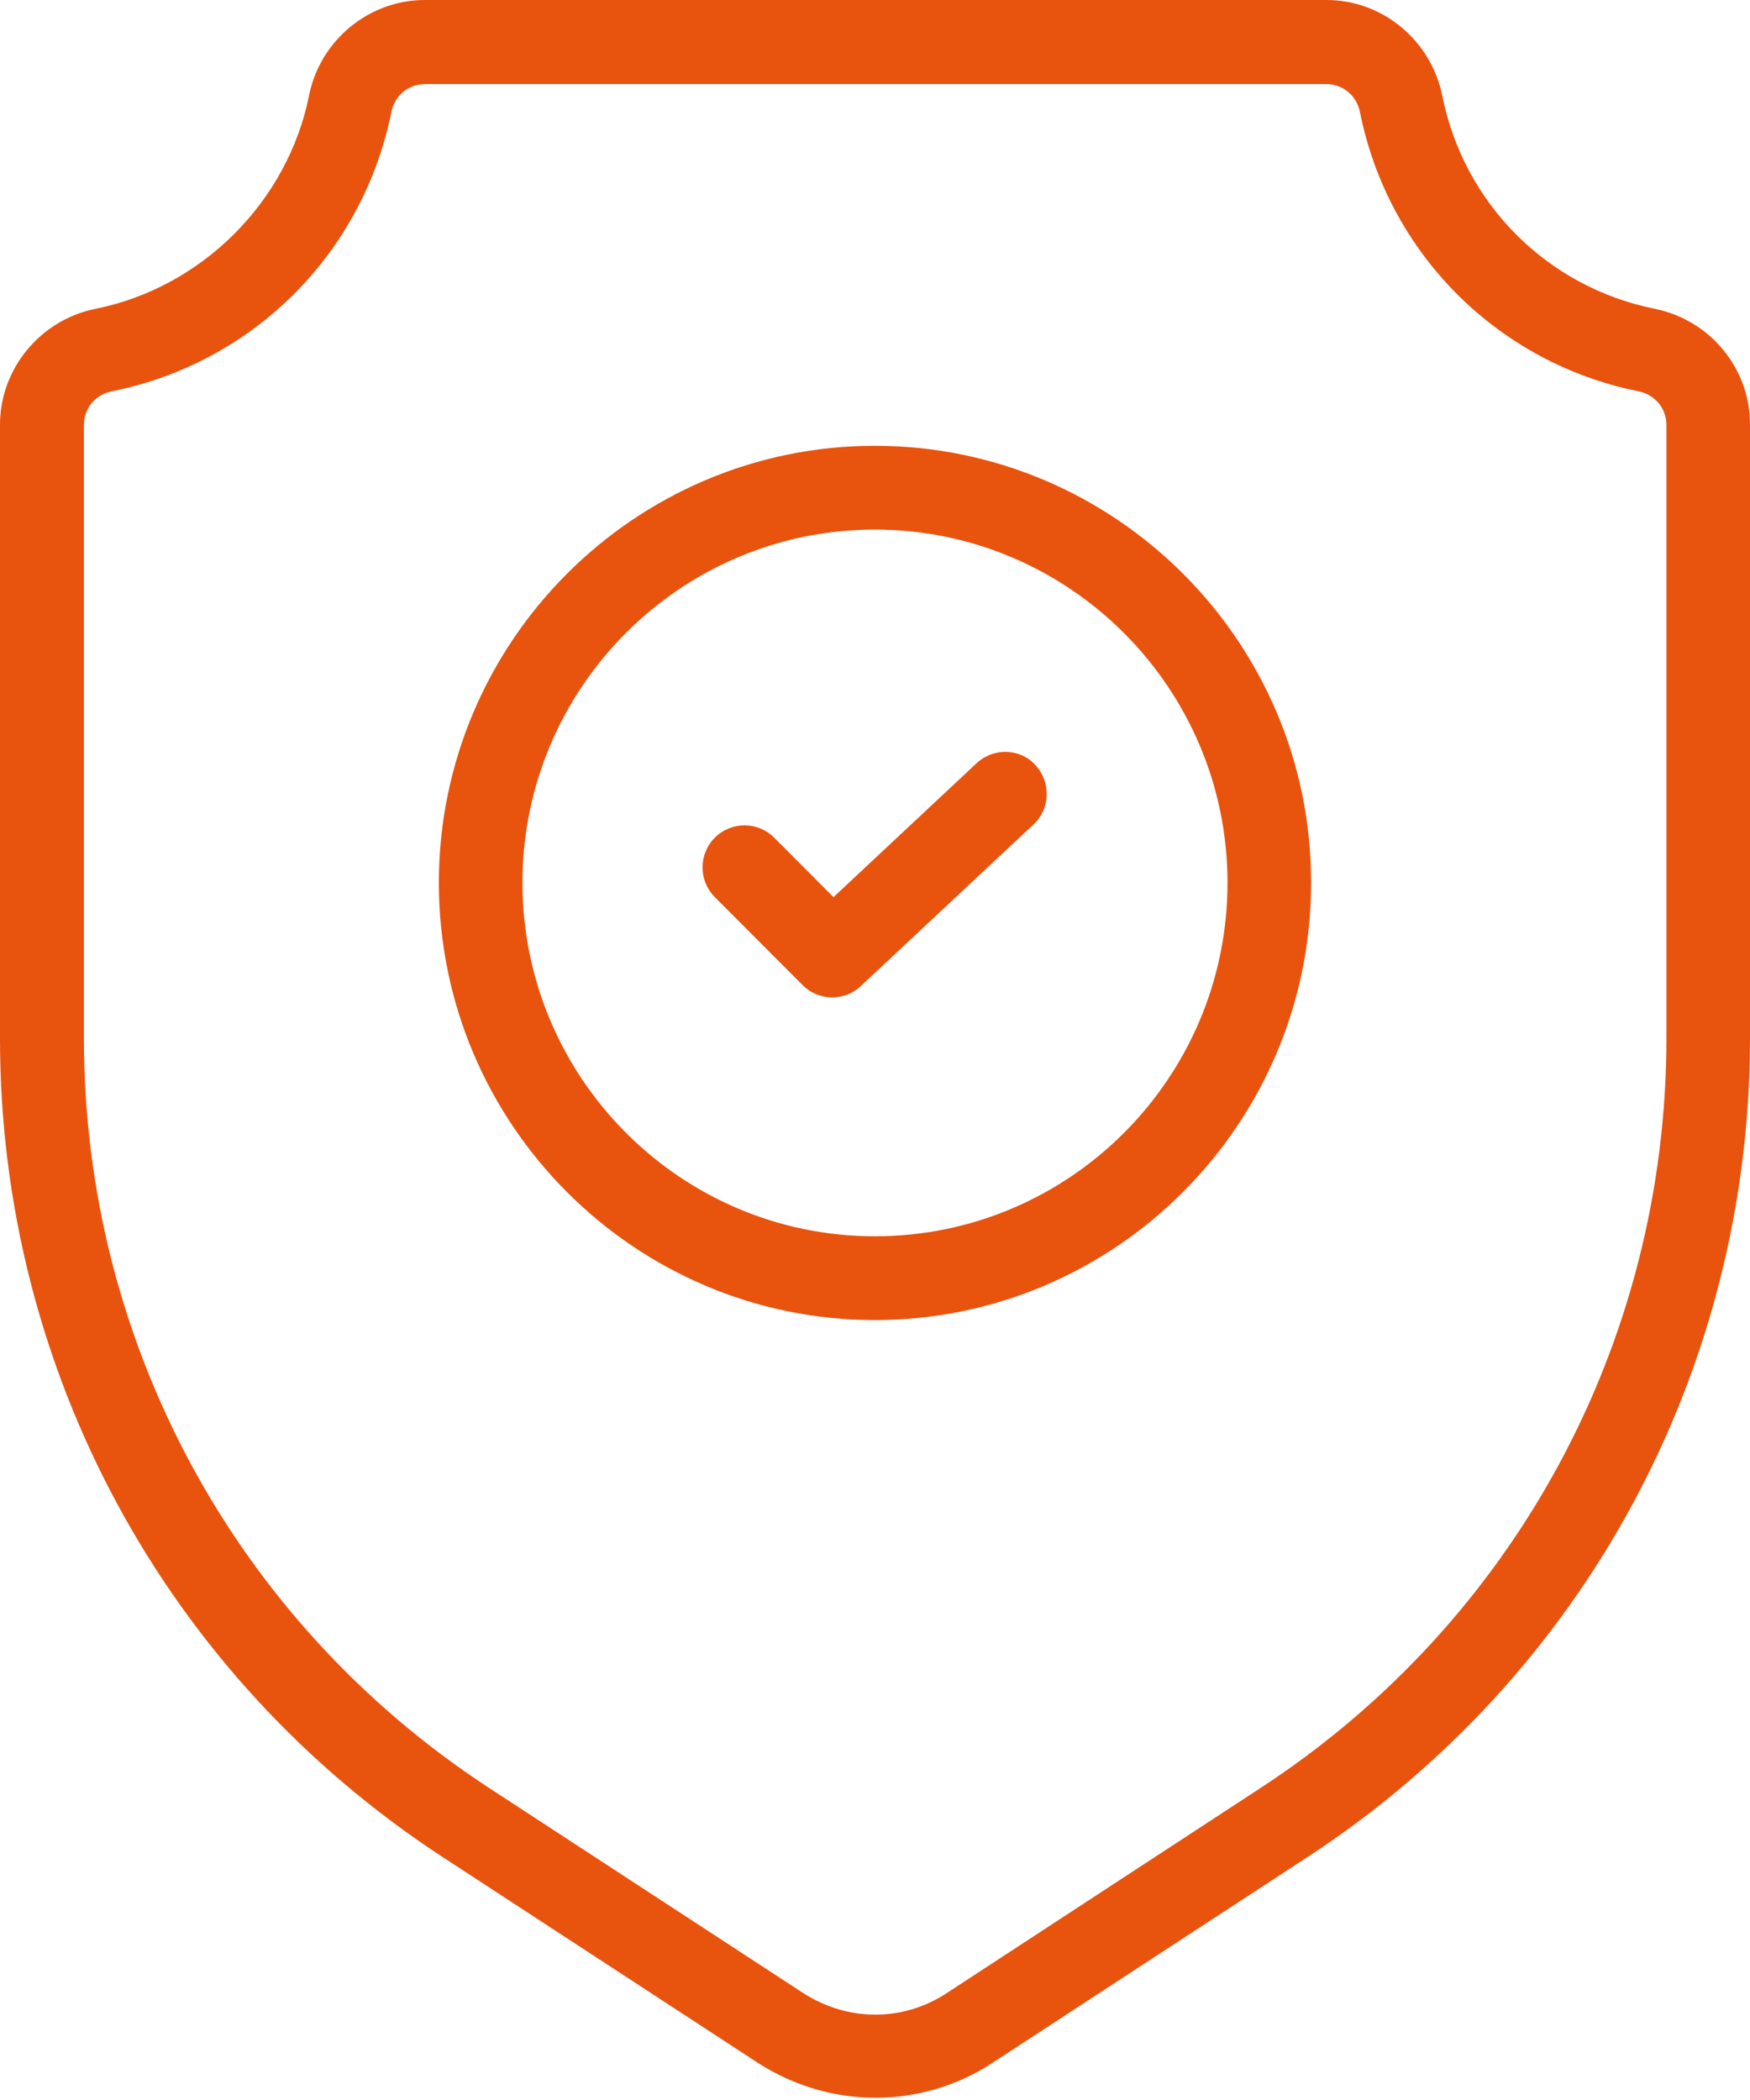 <svg width="140" height="168" viewBox="0 0 140 168" fill="none" xmlns="http://www.w3.org/2000/svg">
<path d="M132.395 24.707C123.768 22.972 117.108 16.296 115.377 7.649C114.486 3.233 110.605 0 106.121 0H33.984C29.526 0 25.619 3.207 24.727 7.622C23.023 16.138 16.153 22.998 7.631 24.707C3.225 25.6 0 29.49 0 33.985V83.083C0 109.603 13.242 134.073 35.4 148.556L60.599 165.009C63.484 166.875 66.761 167.821 70.039 167.821C73.317 167.821 76.595 166.875 79.427 165.009L104.574 148.582C126.758 134.099 140 109.577 140 83.03V33.985C140.026 29.49 136.801 25.6 132.395 24.707ZM133.313 83.056C133.313 107.316 121.199 129.71 100.929 142.983L75.756 159.437C72.242 161.75 67.837 161.75 64.244 159.437L39.045 142.983C18.801 129.71 6.713 107.343 6.713 83.083V33.985C6.713 32.671 7.631 31.567 8.942 31.304C20.27 29.044 29.028 20.265 31.309 8.963C31.571 7.649 32.673 6.729 33.984 6.729H106.121C107.432 6.729 108.533 7.649 108.796 8.963C111.051 20.265 119.809 29.044 131.084 31.304C132.395 31.567 133.313 32.671 133.313 33.985V83.056Z" fill="#E8530E"/>
<path d="M78.138 61.047L66.679 71.771L61.933 67.014C60.621 65.7 58.498 65.7 57.187 67.014C55.875 68.328 55.875 70.457 57.187 71.771L64.214 78.815C64.87 79.472 65.735 79.788 66.574 79.788C67.387 79.788 68.226 79.499 68.855 78.894L82.674 65.962C84.038 64.701 84.09 62.572 82.832 61.205C81.626 59.865 79.501 59.786 78.138 61.047Z" fill="#E8530E"/>
<path d="M69.985 35.664C50.764 35.664 35.109 51.355 35.109 70.621C35.109 89.914 50.764 105.605 69.985 105.605C89.232 105.605 104.886 89.914 104.886 70.621C104.913 51.355 89.232 35.664 69.985 35.664ZM69.985 98.903C54.435 98.903 41.796 86.208 41.796 70.621C41.796 55.035 54.435 42.366 69.985 42.366C85.534 42.366 98.2 55.035 98.2 70.621C98.2 86.234 85.561 98.903 69.985 98.903Z" fill="#E8530E"/>
</svg>
